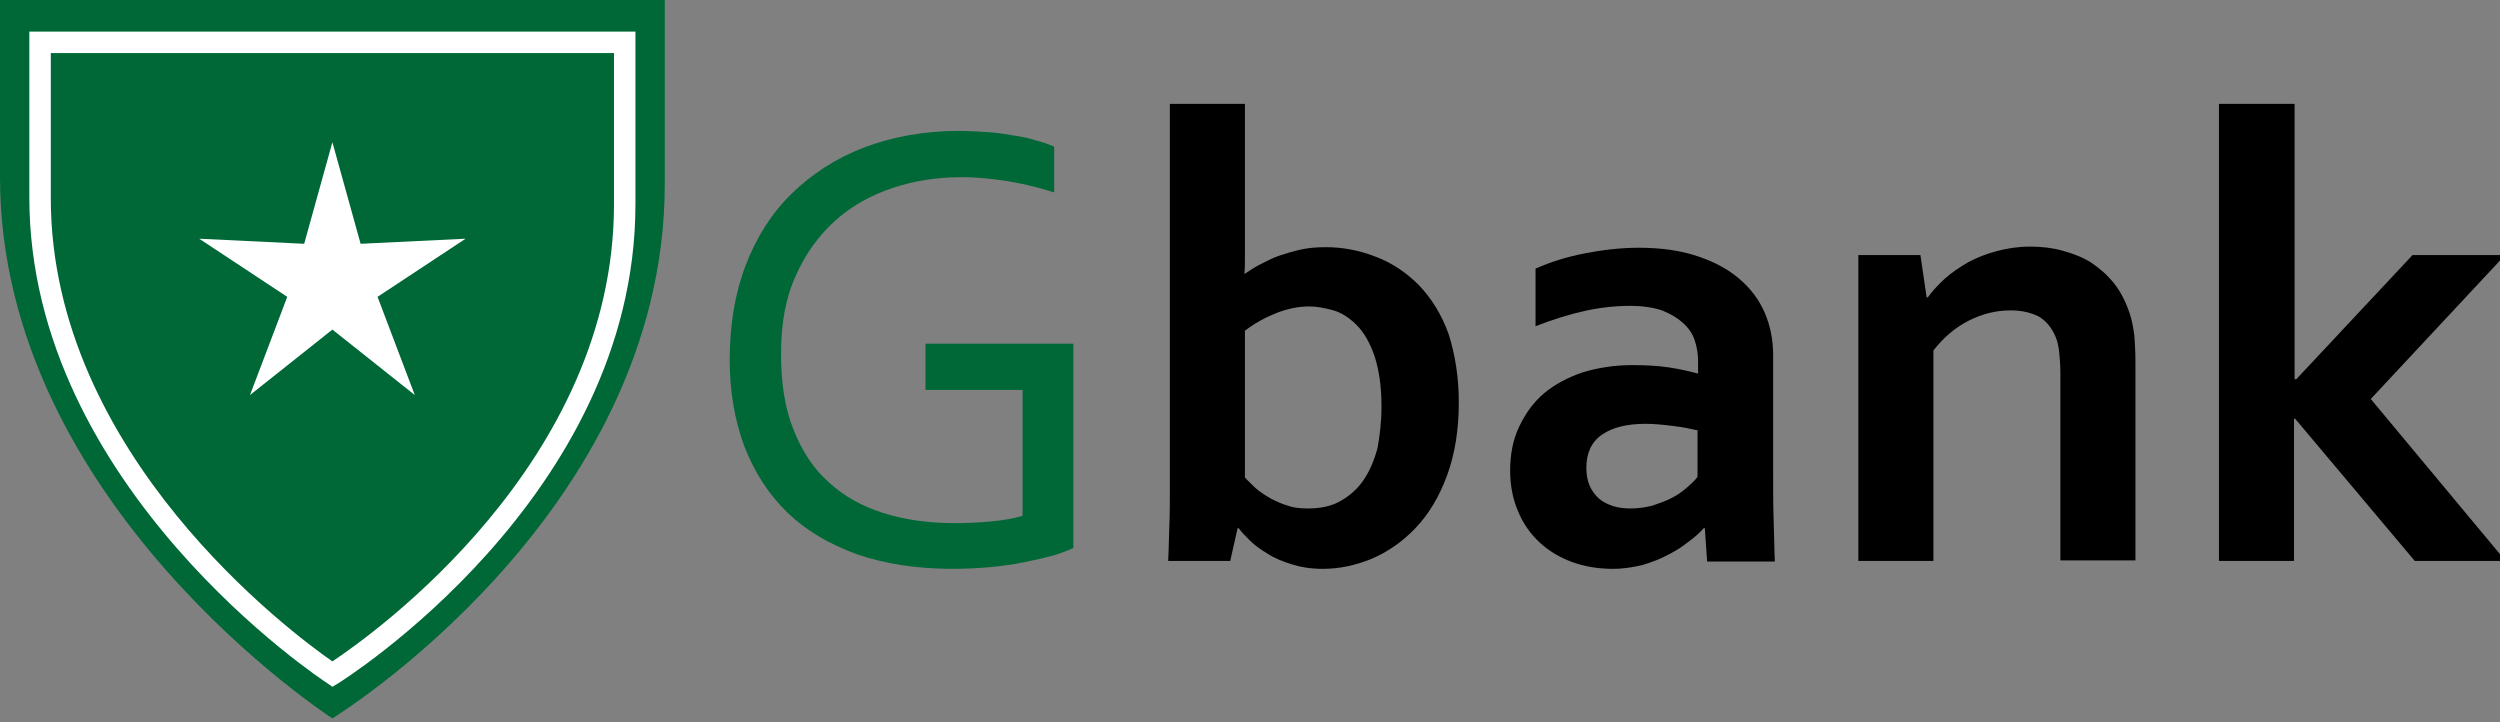 <?xml version="1.0" encoding="utf-8"?>
<!-- Generator: Adobe Illustrator 22.1.0, SVG Export Plug-In . SVG Version: 6.00 Build 0)  -->
<svg version="1.1" id="Layer_1" xmlns="http://www.w3.org/2000/svg" xmlns:xlink="http://www.w3.org/1999/xlink" x="0px" y="0px"
	 viewBox="0 0 443 128" style="enable-background:new 0 0 443 128;" xml:space="preserve">
<rect x="0" y="0" width="443" height="128" fill="#808080" stroke="none"/>
<style type="text/css">
	.st0{fill:#006837;}
	.st1{fill:#FFFFFF;}
</style>
<g>
	<g>
		<path class="st0" d="M181,69.1H164v-8.2h26.2v36.2c-0.8,0.4-1.9,0.8-3.4,1.3c-1.5,0.4-3.2,0.8-5.2,1.2c-1.9,0.4-4,0.7-6.2,0.9
			c-2.2,0.2-4.4,0.3-6.6,0.3c-6.4,0-12.1-0.9-17-2.6c-4.9-1.8-9-4.2-12.3-7.4c-3.3-3.2-5.8-7.1-7.6-11.7c-1.7-4.6-2.6-9.7-2.6-15.3
			c0-6.1,0.9-11.7,2.8-16.7c1.9-5,4.6-9.3,8.2-12.8c3.6-3.5,7.9-6.3,12.9-8.2c5.1-1.9,10.6-2.9,16.7-2.9c1.6,0,3.3,0.1,4.9,0.2
			c1.6,0.1,3.2,0.3,4.7,0.6c1.5,0.2,2.9,0.5,4.1,0.9c1.3,0.3,2.3,0.7,3.2,1.1v8.1c-2.2-0.7-4.8-1.4-7.7-1.9s-5.8-0.8-8.7-0.8
			c-4.3,0-8.3,0.6-12.2,1.9c-3.9,1.3-7.3,3.2-10.2,5.8c-2.9,2.6-5.3,5.9-7,9.8c-1.8,3.9-2.6,8.5-2.6,13.8c0,5.2,0.7,9.7,2.2,13.4
			c1.5,3.8,3.5,6.9,6.2,9.3c2.7,2.5,5.9,4.3,9.7,5.5c3.8,1.2,8,1.8,12.7,1.8c2.2,0,4.3-0.1,6.4-0.3c2.1-0.2,4-0.5,5.6-1V69.1z"/>
		<path d="M258.5,71.3c0,4.9-0.7,9.2-2.1,13c-1.4,3.8-3.3,6.9-5.6,9.3c-2.3,2.4-4.9,4.2-7.7,5.4c-2.9,1.2-5.8,1.8-8.7,1.8
			c-2.1,0-3.9-0.3-5.5-0.8c-1.6-0.5-3.1-1.1-4.3-1.9c-1.2-0.7-2.3-1.5-3.1-2.3c-0.8-0.8-1.5-1.5-2-2.2h-0.2l-1.3,5.8h-11
			c0.1-1.6,0.1-3.6,0.2-6c0.1-2.4,0.1-4.6,0.1-6.7V18.4h13.3v22.5c0,1.6,0,3.1,0,4.4c0,1.4,0,2.4-0.1,3.2h0.1
			c0.9-0.6,1.8-1.2,2.8-1.7s2.1-1.1,3.3-1.5c1.2-0.4,2.5-0.8,3.9-1.1c1.4-0.3,2.8-0.4,4.4-0.4c3,0,6,0.6,8.8,1.7
			c2.9,1.1,5.4,2.8,7.6,5c2.2,2.3,4,5.1,5.3,8.7C257.8,62.7,258.5,66.7,258.5,71.3z M244.8,72c0-3.4-0.4-6.3-1.2-8.8
			c-0.8-2.4-1.9-4.3-3.2-5.6c-1.3-1.3-2.7-2.2-4.1-2.6c-1.4-0.4-2.9-0.7-4.3-0.7c-1.9,0-3.9,0.4-5.9,1.2s-3.8,1.8-5.5,3.1v26
			c0.5,0.6,1.2,1.2,1.9,1.9c0.8,0.7,1.6,1.2,2.6,1.8c1,0.5,2,1,3.1,1.3c1.1,0.4,2.3,0.5,3.6,0.5c2.2,0,4.1-0.4,5.7-1.3
			c1.6-0.9,3-2.1,4.1-3.7c1.1-1.6,1.9-3.5,2.5-5.7C244.5,77.2,244.8,74.7,244.8,72z"/>
		<path d="M302.1,93.6h-0.2c-0.7,0.8-1.6,1.6-2.7,2.4c-1,0.8-2.2,1.6-3.6,2.3c-1.3,0.7-2.8,1.3-4.5,1.8c-1.6,0.4-3.4,0.7-5.3,0.7
			c-2.6,0-5-0.4-7.2-1.2c-2.2-0.8-4.2-2-5.8-3.5c-1.6-1.5-2.9-3.3-3.8-5.5c-0.9-2.1-1.4-4.5-1.4-7.2c0-2.9,0.5-5.5,1.6-7.8
			c1.1-2.3,2.5-4.3,4.4-5.9c1.9-1.6,4.2-2.8,6.8-3.7c2.6-0.8,5.6-1.3,8.8-1.3c2.3,0,4.5,0.1,6.5,0.4c2,0.3,3.7,0.7,5.2,1.1v-2.2
			c0-1.3-0.2-2.5-0.6-3.7c-0.4-1.2-1.1-2.2-2.1-3.1c-1-0.9-2.2-1.6-3.7-2.2c-1.5-0.5-3.4-0.8-5.6-0.8c-2.7,0-5.4,0.3-8.1,0.9
			c-2.7,0.6-5.6,1.5-8.7,2.7V47.6c2.7-1.2,5.6-2.1,8.7-2.7c3.1-0.6,6.3-1,9.6-1c4,0,7.4,0.5,10.4,1.5c3,1,5.4,2.3,7.4,4
			c2,1.7,3.5,3.7,4.5,6c1,2.3,1.5,4.8,1.5,7.6v20.4c0,3.6,0,6.7,0.1,9.2c0.1,2.6,0.1,4.9,0.2,6.9h-12L302.1,93.6z M301,76.3
			c-1.3-0.3-2.7-0.6-4.4-0.8c-1.6-0.2-3.3-0.4-5-0.4c-3.2,0-5.8,0.6-7.7,1.9c-1.9,1.3-2.8,3.3-2.8,5.9c0,1.2,0.2,2.3,0.6,3.2
			c0.4,0.9,1,1.7,1.7,2.3c0.7,0.6,1.6,1,2.5,1.3c1,0.3,2,0.4,3.1,0.4c1.3,0,2.6-0.2,3.8-0.5c1.2-0.4,2.3-0.8,3.3-1.3
			c1-0.5,1.9-1.1,2.7-1.8c0.8-0.7,1.5-1.3,2-2V76.3z"/>
		<path d="M341.4,52.7h0.2c0.8-1.1,1.8-2.2,3-3.3c1.2-1.1,2.6-2,4.1-2.9c1.5-0.8,3.2-1.5,5.1-2s3.8-0.8,5.9-0.8c2,0,3.9,0.2,5.7,0.7
			s3.5,1.1,5.1,2.1c1.5,1,2.9,2.2,4.1,3.7c1.2,1.5,2.1,3.3,2.8,5.4c0.4,1.2,0.6,2.4,0.8,3.8c0.1,1.4,0.2,2.9,0.2,4.7v35.2h-13.3
			V66.2c0-1.5-0.1-2.7-0.2-3.7c-0.1-1-0.3-2-0.6-2.7c-0.7-1.7-1.7-2.9-3-3.7c-1.4-0.7-3-1.1-5-1.1c-2.6,0-5,0.6-7.4,1.8
			c-2.4,1.2-4.5,3-6.3,5.3v37.3h-13.3V45.2h11L341.4,52.7z"/>
		<path d="M393.3,18.4h13.3v48.8h0.3l20.6-22h16.4l-23.8,25.5L444,99.4h-16.1l-21.2-25.2h-0.2v25.2h-13.3V18.4z"/>
	</g>
	<g>
		<path class="st0" d="M58.9,127.3c0,0-58.9-38-58.9-95.9C0,15.3,0,0,0,0h117.8c0,0,0,17.5,0,32.6C117.8,91.2,58.9,127.3,58.9,127.3
			z"/>
	</g>
	<g>
		<path class="st1" d="M58.9,121.7l-1-0.7c-0.5-0.3-52.7-34.6-52.7-86V5.6h107.4v30.6c0,52-52.2,84.6-52.7,84.9L58.9,121.7z M9,9.4
			v25.7c0,45.4,42.7,77.1,49.9,82.1c7.2-4.8,49.9-35.1,49.9-81V9.4H9z"/>
	</g>
	<g>
		<polygon class="st1" points="58.9,25.2 63.9,43.2 82.5,42.3 66.9,52.6 73.5,70 58.9,58.4 44.3,70 50.9,52.6 35.3,42.3 53.9,43.2 
					"/>
	</g>
</g>
</svg>
